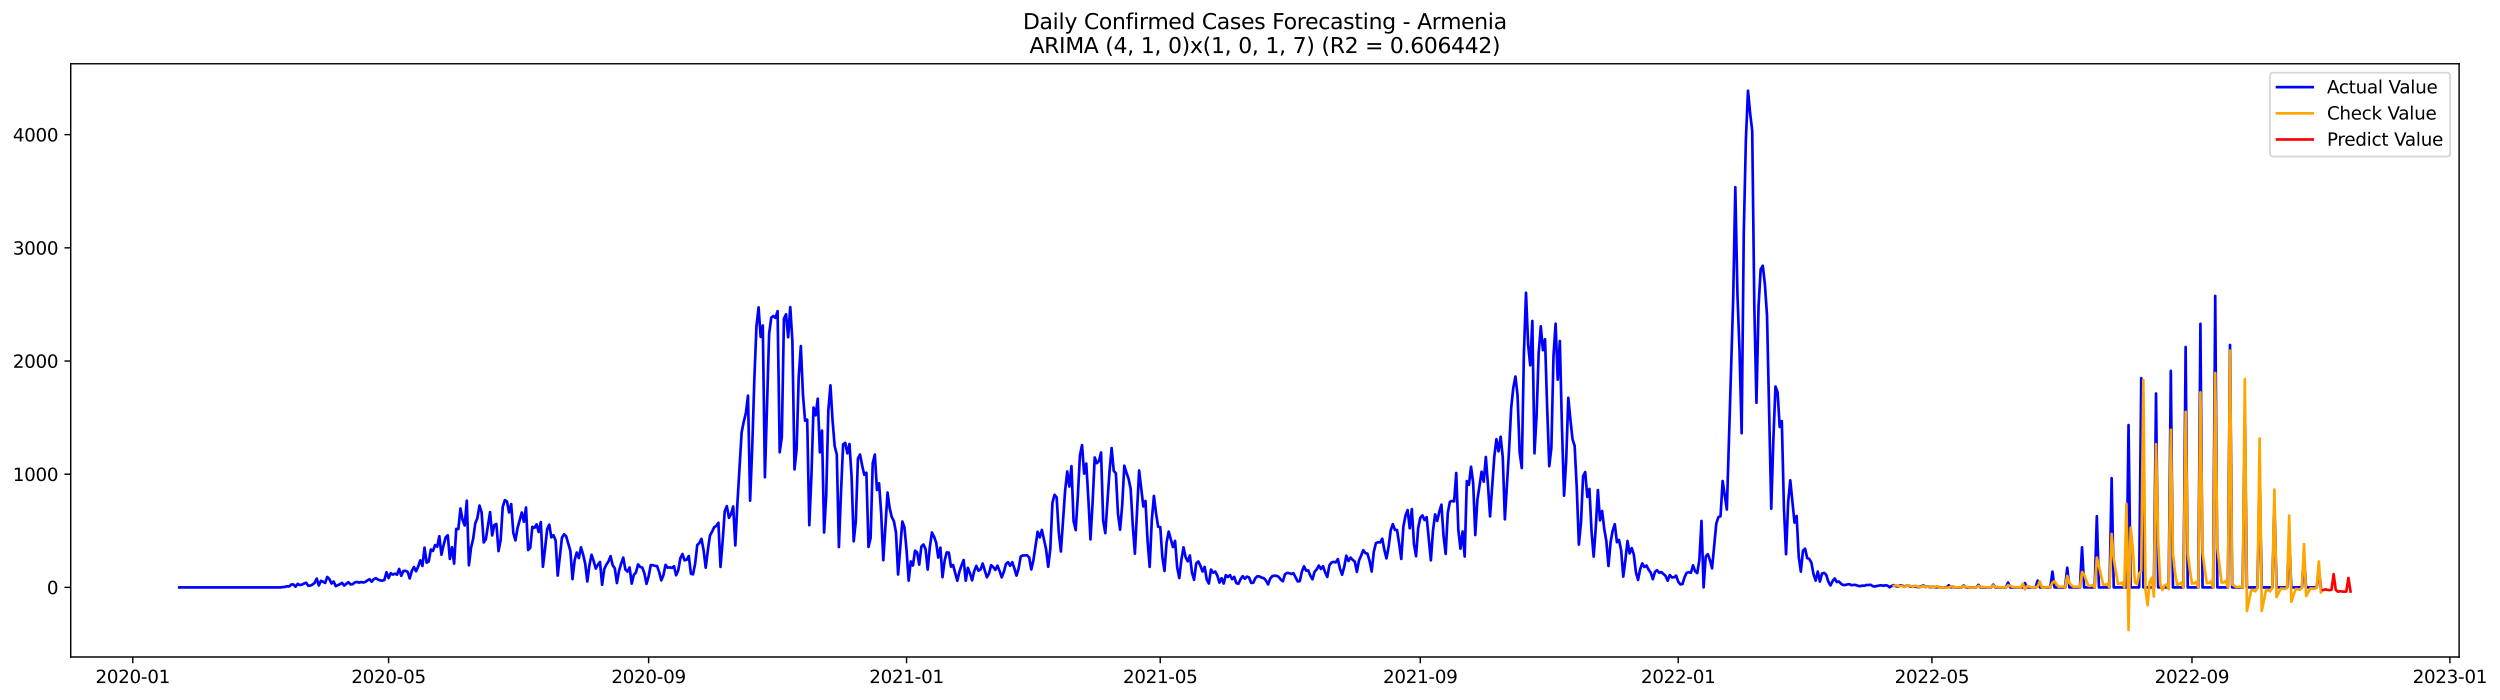 <?xml version="1.0" encoding="utf-8" standalone="no"?>
<!DOCTYPE svg PUBLIC "-//W3C//DTD SVG 1.1//EN"
  "http://www.w3.org/Graphics/SVG/1.1/DTD/svg11.dtd">
<svg xmlns:xlink="http://www.w3.org/1999/xlink" width="1401.785pt" height="392.274pt" viewBox="0 0 1401.785 392.274" xmlns="http://www.w3.org/2000/svg" version="1.1">
 <defs>
  <style type="text/css">*{stroke-linejoin: round; stroke-linecap: butt}</style>
 </defs>
 <g id="figure_1">
  <g id="patch_1">
   <path d="M 0 392.274 
L 1401.785 392.274 
L 1401.785 0 
L 0 0 
z
" style="fill: #ffffff"/>
  </g>
  <g id="axes_1">
   <g id="patch_2">
    <path d="M 39.65 368.396 
L 1378.85 368.396 
L 1378.85 35.755 
L 39.65 35.755 
z
" style="fill: #ffffff"/>
   </g>
   <g id="matplotlib.axis_1">
    <g id="xtick_1">
     <g id="line2d_1">
      <defs>
       <path id="m342e292501" d="M 0 0 
L 0 3.5 
" style="stroke: #000000; stroke-width: 0.8"/>
      </defs>
      <g>
       <use xlink:href="#m342e292501" x="74.443" y="368.396" style="stroke: #000000; stroke-width: 0.8"/>
      </g>
     </g>
     <g id="text_1">
      <!-- 2020-01 -->
      <g transform="translate(53.551 382.994)scale(0.1 -0.1)">
       <defs>
        <path id="DejaVuSans-32" d="M 1228 531 
L 3431 531 
L 3431 0 
L 469 0 
L 469 531 
Q 828 903 1448 1529 
Q 2069 2156 2228 2338 
Q 2531 2678 2651 2914 
Q 2772 3150 2772 3378 
Q 2772 3750 2511 3984 
Q 2250 4219 1831 4219 
Q 1534 4219 1204 4116 
Q 875 4013 500 3803 
L 500 4441 
Q 881 4594 1212 4672 
Q 1544 4750 1819 4750 
Q 2544 4750 2975 4387 
Q 3406 4025 3406 3419 
Q 3406 3131 3298 2873 
Q 3191 2616 2906 2266 
Q 2828 2175 2409 1742 
Q 1991 1309 1228 531 
z
" transform="scale(0.016)"/>
        <path id="DejaVuSans-30" d="M 2034 4250 
Q 1547 4250 1301 3770 
Q 1056 3291 1056 2328 
Q 1056 1369 1301 889 
Q 1547 409 2034 409 
Q 2525 409 2770 889 
Q 3016 1369 3016 2328 
Q 3016 3291 2770 3770 
Q 2525 4250 2034 4250 
z
M 2034 4750 
Q 2819 4750 3233 4129 
Q 3647 3509 3647 2328 
Q 3647 1150 3233 529 
Q 2819 -91 2034 -91 
Q 1250 -91 836 529 
Q 422 1150 422 2328 
Q 422 3509 836 4129 
Q 1250 4750 2034 4750 
z
" transform="scale(0.016)"/>
        <path id="DejaVuSans-2d" d="M 313 2009 
L 1997 2009 
L 1997 1497 
L 313 1497 
L 313 2009 
z
" transform="scale(0.016)"/>
        <path id="DejaVuSans-31" d="M 794 531 
L 1825 531 
L 1825 4091 
L 703 3866 
L 703 4441 
L 1819 4666 
L 2450 4666 
L 2450 531 
L 3481 531 
L 3481 0 
L 794 0 
L 794 531 
z
" transform="scale(0.016)"/>
       </defs>
       <use xlink:href="#DejaVuSans-32"/>
       <use xlink:href="#DejaVuSans-30" x="63.623"/>
       <use xlink:href="#DejaVuSans-32" x="127.246"/>
       <use xlink:href="#DejaVuSans-30" x="190.869"/>
       <use xlink:href="#DejaVuSans-2d" x="254.492"/>
       <use xlink:href="#DejaVuSans-30" x="290.576"/>
       <use xlink:href="#DejaVuSans-31" x="354.199"/>
      </g>
     </g>
    </g>
    <g id="xtick_2">
     <g id="line2d_2">
      <g>
       <use xlink:href="#m342e292501" x="217.882" y="368.396" style="stroke: #000000; stroke-width: 0.8"/>
      </g>
     </g>
     <g id="text_2">
      <!-- 2020-05 -->
      <g transform="translate(196.991 382.994)scale(0.1 -0.1)">
       <defs>
        <path id="DejaVuSans-35" d="M 691 4666 
L 3169 4666 
L 3169 4134 
L 1269 4134 
L 1269 2991 
Q 1406 3038 1543 3061 
Q 1681 3084 1819 3084 
Q 2600 3084 3056 2656 
Q 3513 2228 3513 1497 
Q 3513 744 3044 326 
Q 2575 -91 1722 -91 
Q 1428 -91 1123 -41 
Q 819 9 494 109 
L 494 744 
Q 775 591 1075 516 
Q 1375 441 1709 441 
Q 2250 441 2565 725 
Q 2881 1009 2881 1497 
Q 2881 1984 2565 2268 
Q 2250 2553 1709 2553 
Q 1456 2553 1204 2497 
Q 953 2441 691 2322 
L 691 4666 
z
" transform="scale(0.016)"/>
       </defs>
       <use xlink:href="#DejaVuSans-32"/>
       <use xlink:href="#DejaVuSans-30" x="63.623"/>
       <use xlink:href="#DejaVuSans-32" x="127.246"/>
       <use xlink:href="#DejaVuSans-30" x="190.869"/>
       <use xlink:href="#DejaVuSans-2d" x="254.492"/>
       <use xlink:href="#DejaVuSans-30" x="290.576"/>
       <use xlink:href="#DejaVuSans-35" x="354.199"/>
      </g>
     </g>
    </g>
    <g id="xtick_3">
     <g id="line2d_3">
      <g>
       <use xlink:href="#m342e292501" x="363.692" y="368.396" style="stroke: #000000; stroke-width: 0.8"/>
      </g>
     </g>
     <g id="text_3">
      <!-- 2020-09 -->
      <g transform="translate(342.801 382.994)scale(0.1 -0.1)">
       <defs>
        <path id="DejaVuSans-39" d="M 703 97 
L 703 672 
Q 941 559 1184 500 
Q 1428 441 1663 441 
Q 2288 441 2617 861 
Q 2947 1281 2994 2138 
Q 2813 1869 2534 1725 
Q 2256 1581 1919 1581 
Q 1219 1581 811 2004 
Q 403 2428 403 3163 
Q 403 3881 828 4315 
Q 1253 4750 1959 4750 
Q 2769 4750 3195 4129 
Q 3622 3509 3622 2328 
Q 3622 1225 3098 567 
Q 2575 -91 1691 -91 
Q 1453 -91 1209 -44 
Q 966 3 703 97 
z
M 1959 2075 
Q 2384 2075 2632 2365 
Q 2881 2656 2881 3163 
Q 2881 3666 2632 3958 
Q 2384 4250 1959 4250 
Q 1534 4250 1286 3958 
Q 1038 3666 1038 3163 
Q 1038 2656 1286 2365 
Q 1534 2075 1959 2075 
z
" transform="scale(0.016)"/>
       </defs>
       <use xlink:href="#DejaVuSans-32"/>
       <use xlink:href="#DejaVuSans-30" x="63.623"/>
       <use xlink:href="#DejaVuSans-32" x="127.246"/>
       <use xlink:href="#DejaVuSans-30" x="190.869"/>
       <use xlink:href="#DejaVuSans-2d" x="254.492"/>
       <use xlink:href="#DejaVuSans-30" x="290.576"/>
       <use xlink:href="#DejaVuSans-39" x="354.199"/>
      </g>
     </g>
    </g>
    <g id="xtick_4">
     <g id="line2d_4">
      <g>
       <use xlink:href="#m342e292501" x="508.317" y="368.396" style="stroke: #000000; stroke-width: 0.8"/>
      </g>
     </g>
     <g id="text_4">
      <!-- 2021-01 -->
      <g transform="translate(487.425 382.994)scale(0.1 -0.1)">
       <use xlink:href="#DejaVuSans-32"/>
       <use xlink:href="#DejaVuSans-30" x="63.623"/>
       <use xlink:href="#DejaVuSans-32" x="127.246"/>
       <use xlink:href="#DejaVuSans-31" x="190.869"/>
       <use xlink:href="#DejaVuSans-2d" x="254.492"/>
       <use xlink:href="#DejaVuSans-30" x="290.576"/>
       <use xlink:href="#DejaVuSans-31" x="354.199"/>
      </g>
     </g>
    </g>
    <g id="xtick_5">
     <g id="line2d_5">
      <g>
       <use xlink:href="#m342e292501" x="650.57" y="368.396" style="stroke: #000000; stroke-width: 0.8"/>
      </g>
     </g>
     <g id="text_5">
      <!-- 2021-05 -->
      <g transform="translate(629.679 382.994)scale(0.1 -0.1)">
       <use xlink:href="#DejaVuSans-32"/>
       <use xlink:href="#DejaVuSans-30" x="63.623"/>
       <use xlink:href="#DejaVuSans-32" x="127.246"/>
       <use xlink:href="#DejaVuSans-31" x="190.869"/>
       <use xlink:href="#DejaVuSans-2d" x="254.492"/>
       <use xlink:href="#DejaVuSans-30" x="290.576"/>
       <use xlink:href="#DejaVuSans-35" x="354.199"/>
      </g>
     </g>
    </g>
    <g id="xtick_6">
     <g id="line2d_6">
      <g>
       <use xlink:href="#m342e292501" x="796.38" y="368.396" style="stroke: #000000; stroke-width: 0.8"/>
      </g>
     </g>
     <g id="text_6">
      <!-- 2021-09 -->
      <g transform="translate(775.489 382.994)scale(0.1 -0.1)">
       <use xlink:href="#DejaVuSans-32"/>
       <use xlink:href="#DejaVuSans-30" x="63.623"/>
       <use xlink:href="#DejaVuSans-32" x="127.246"/>
       <use xlink:href="#DejaVuSans-31" x="190.869"/>
       <use xlink:href="#DejaVuSans-2d" x="254.492"/>
       <use xlink:href="#DejaVuSans-30" x="290.576"/>
       <use xlink:href="#DejaVuSans-39" x="354.199"/>
      </g>
     </g>
    </g>
    <g id="xtick_7">
     <g id="line2d_7">
      <g>
       <use xlink:href="#m342e292501" x="941.005" y="368.396" style="stroke: #000000; stroke-width: 0.8"/>
      </g>
     </g>
     <g id="text_7">
      <!-- 2022-01 -->
      <g transform="translate(920.114 382.994)scale(0.1 -0.1)">
       <use xlink:href="#DejaVuSans-32"/>
       <use xlink:href="#DejaVuSans-30" x="63.623"/>
       <use xlink:href="#DejaVuSans-32" x="127.246"/>
       <use xlink:href="#DejaVuSans-32" x="190.869"/>
       <use xlink:href="#DejaVuSans-2d" x="254.492"/>
       <use xlink:href="#DejaVuSans-30" x="290.576"/>
       <use xlink:href="#DejaVuSans-31" x="354.199"/>
      </g>
     </g>
    </g>
    <g id="xtick_8">
     <g id="line2d_8">
      <g>
       <use xlink:href="#m342e292501" x="1083.259" y="368.396" style="stroke: #000000; stroke-width: 0.8"/>
      </g>
     </g>
     <g id="text_8">
      <!-- 2022-05 -->
      <g transform="translate(1062.367 382.994)scale(0.1 -0.1)">
       <use xlink:href="#DejaVuSans-32"/>
       <use xlink:href="#DejaVuSans-30" x="63.623"/>
       <use xlink:href="#DejaVuSans-32" x="127.246"/>
       <use xlink:href="#DejaVuSans-32" x="190.869"/>
       <use xlink:href="#DejaVuSans-2d" x="254.492"/>
       <use xlink:href="#DejaVuSans-30" x="290.576"/>
       <use xlink:href="#DejaVuSans-35" x="354.199"/>
      </g>
     </g>
    </g>
    <g id="xtick_9">
     <g id="line2d_9">
      <g>
       <use xlink:href="#m342e292501" x="1229.069" y="368.396" style="stroke: #000000; stroke-width: 0.8"/>
      </g>
     </g>
     <g id="text_9">
      <!-- 2022-09 -->
      <g transform="translate(1208.177 382.994)scale(0.1 -0.1)">
       <use xlink:href="#DejaVuSans-32"/>
       <use xlink:href="#DejaVuSans-30" x="63.623"/>
       <use xlink:href="#DejaVuSans-32" x="127.246"/>
       <use xlink:href="#DejaVuSans-32" x="190.869"/>
       <use xlink:href="#DejaVuSans-2d" x="254.492"/>
       <use xlink:href="#DejaVuSans-30" x="290.576"/>
       <use xlink:href="#DejaVuSans-39" x="354.199"/>
      </g>
     </g>
    </g>
    <g id="xtick_10">
     <g id="line2d_10">
      <g>
       <use xlink:href="#m342e292501" x="1373.693" y="368.396" style="stroke: #000000; stroke-width: 0.8"/>
      </g>
     </g>
     <g id="text_10">
      <!-- 2023-01 -->
      <g transform="translate(1352.802 382.994)scale(0.1 -0.1)">
       <defs>
        <path id="DejaVuSans-33" d="M 2597 2516 
Q 3050 2419 3304 2112 
Q 3559 1806 3559 1356 
Q 3559 666 3084 287 
Q 2609 -91 1734 -91 
Q 1441 -91 1130 -33 
Q 819 25 488 141 
L 488 750 
Q 750 597 1062 519 
Q 1375 441 1716 441 
Q 2309 441 2620 675 
Q 2931 909 2931 1356 
Q 2931 1769 2642 2001 
Q 2353 2234 1838 2234 
L 1294 2234 
L 1294 2753 
L 1863 2753 
Q 2328 2753 2575 2939 
Q 2822 3125 2822 3475 
Q 2822 3834 2567 4026 
Q 2313 4219 1838 4219 
Q 1578 4219 1281 4162 
Q 984 4106 628 3988 
L 628 4550 
Q 988 4650 1302 4700 
Q 1616 4750 1894 4750 
Q 2613 4750 3031 4423 
Q 3450 4097 3450 3541 
Q 3450 3153 3228 2886 
Q 3006 2619 2597 2516 
z
" transform="scale(0.016)"/>
       </defs>
       <use xlink:href="#DejaVuSans-32"/>
       <use xlink:href="#DejaVuSans-30" x="63.623"/>
       <use xlink:href="#DejaVuSans-32" x="127.246"/>
       <use xlink:href="#DejaVuSans-33" x="190.869"/>
       <use xlink:href="#DejaVuSans-2d" x="254.492"/>
       <use xlink:href="#DejaVuSans-30" x="290.576"/>
       <use xlink:href="#DejaVuSans-31" x="354.199"/>
      </g>
     </g>
    </g>
   </g>
   <g id="matplotlib.axis_2">
    <g id="ytick_1">
     <g id="line2d_11">
      <defs>
       <path id="m5208cf7ca1" d="M 0 0 
L -3.5 0 
" style="stroke: #000000; stroke-width: 0.8"/>
      </defs>
      <g>
       <use xlink:href="#m5208cf7ca1" x="39.65" y="329.352" style="stroke: #000000; stroke-width: 0.8"/>
      </g>
     </g>
     <g id="text_11">
      <!-- 0 -->
      <g transform="translate(26.288 333.151)scale(0.1 -0.1)">
       <use xlink:href="#DejaVuSans-30"/>
      </g>
     </g>
    </g>
    <g id="ytick_2">
     <g id="line2d_12">
      <g>
       <use xlink:href="#m5208cf7ca1" x="39.65" y="265.889" style="stroke: #000000; stroke-width: 0.8"/>
      </g>
     </g>
     <g id="text_12">
      <!-- 1000 -->
      <g transform="translate(7.2 269.688)scale(0.1 -0.1)">
       <use xlink:href="#DejaVuSans-31"/>
       <use xlink:href="#DejaVuSans-30" x="63.623"/>
       <use xlink:href="#DejaVuSans-30" x="127.246"/>
       <use xlink:href="#DejaVuSans-30" x="190.869"/>
      </g>
     </g>
    </g>
    <g id="ytick_3">
     <g id="line2d_13">
      <g>
       <use xlink:href="#m5208cf7ca1" x="39.65" y="202.426" style="stroke: #000000; stroke-width: 0.8"/>
      </g>
     </g>
     <g id="text_13">
      <!-- 2000 -->
      <g transform="translate(7.2 206.225)scale(0.1 -0.1)">
       <use xlink:href="#DejaVuSans-32"/>
       <use xlink:href="#DejaVuSans-30" x="63.623"/>
       <use xlink:href="#DejaVuSans-30" x="127.246"/>
       <use xlink:href="#DejaVuSans-30" x="190.869"/>
      </g>
     </g>
    </g>
    <g id="ytick_4">
     <g id="line2d_14">
      <g>
       <use xlink:href="#m5208cf7ca1" x="39.65" y="138.962" style="stroke: #000000; stroke-width: 0.8"/>
      </g>
     </g>
     <g id="text_14">
      <!-- 3000 -->
      <g transform="translate(7.2 142.762)scale(0.1 -0.1)">
       <use xlink:href="#DejaVuSans-33"/>
       <use xlink:href="#DejaVuSans-30" x="63.623"/>
       <use xlink:href="#DejaVuSans-30" x="127.246"/>
       <use xlink:href="#DejaVuSans-30" x="190.869"/>
      </g>
     </g>
    </g>
    <g id="ytick_5">
     <g id="line2d_15">
      <g>
       <use xlink:href="#m5208cf7ca1" x="39.65" y="75.499" style="stroke: #000000; stroke-width: 0.8"/>
      </g>
     </g>
     <g id="text_15">
      <!-- 4000 -->
      <g transform="translate(7.2 79.298)scale(0.1 -0.1)">
       <defs>
        <path id="DejaVuSans-34" d="M 2419 4116 
L 825 1625 
L 2419 1625 
L 2419 4116 
z
M 2253 4666 
L 3047 4666 
L 3047 1625 
L 3713 1625 
L 3713 1100 
L 3047 1100 
L 3047 0 
L 2419 0 
L 2419 1100 
L 313 1100 
L 313 1709 
L 2253 4666 
z
" transform="scale(0.016)"/>
       </defs>
       <use xlink:href="#DejaVuSans-34"/>
       <use xlink:href="#DejaVuSans-30" x="63.623"/>
       <use xlink:href="#DejaVuSans-30" x="127.246"/>
       <use xlink:href="#DejaVuSans-30" x="190.869"/>
      </g>
     </g>
    </g>
   </g>
   <g id="line2d_16">
    <path d="M 100.523 329.352 
L 157.424 329.352 
L 158.61 329.161 
L 159.795 329.098 
L 160.981 328.717 
L 162.166 328.844 
L 163.351 327.702 
L 164.537 327.702 
L 165.722 328.971 
L 166.908 327.384 
L 168.093 328.019 
L 169.279 327.829 
L 170.464 327.194 
L 171.65 326.75 
L 172.835 328.463 
L 174.02 328.336 
L 175.206 327.765 
L 176.391 326.877 
L 177.577 324.402 
L 178.762 328.273 
L 179.948 325.671 
L 181.133 326.179 
L 182.319 326.877 
L 183.504 323.513 
L 184.689 324.719 
L 185.875 327.194 
L 187.06 326.052 
L 188.246 328.654 
L 190.617 327.575 
L 191.802 326.813 
L 192.988 328.336 
L 195.359 326.433 
L 196.544 327.702 
L 197.729 327.575 
L 198.915 326.559 
L 200.1 326.306 
L 201.286 326.686 
L 202.471 326.369 
L 203.657 326.623 
L 204.842 326.306 
L 206.028 325.417 
L 207.213 324.782 
L 208.398 326.179 
L 209.584 324.719 
L 210.769 324.211 
L 211.955 324.973 
L 213.14 325.417 
L 214.326 325.607 
L 215.511 325.227 
L 216.697 320.848 
L 217.882 324.148 
L 219.067 321.419 
L 220.253 322.18 
L 221.438 321.673 
L 222.624 322.244 
L 223.809 319.007 
L 224.995 322.879 
L 226.18 320.15 
L 227.366 320.086 
L 228.551 320.594 
L 229.737 324.338 
L 230.922 320.086 
L 232.107 317.928 
L 233.293 320.34 
L 234.478 317.675 
L 235.664 314.184 
L 236.849 317.357 
L 238.035 307.076 
L 239.22 315.517 
L 240.406 314.755 
L 241.591 308.092 
L 242.776 308.917 
L 243.962 305.617 
L 245.147 306.569 
L 246.333 300.666 
L 247.518 311.011 
L 248.704 305.744 
L 249.889 301.301 
L 251.075 300.159 
L 252.26 313.423 
L 253.445 306.822 
L 254.631 316.025 
L 255.816 296.541 
L 257.002 296.668 
L 258.187 285.118 
L 259.373 291.528 
L 260.558 294.637 
L 261.744 280.739 
L 262.929 316.977 
L 264.114 307.14 
L 265.3 302.19 
L 266.485 293.432 
L 267.671 290.512 
L 268.856 283.468 
L 270.042 287.276 
L 271.227 304.157 
L 272.413 302.38 
L 274.784 287.149 
L 275.969 300.222 
L 277.154 294.384 
L 278.34 293.812 
L 279.525 309.044 
L 280.711 302.824 
L 281.896 284.23 
L 283.082 280.422 
L 284.267 281.183 
L 285.453 287.339 
L 286.638 282.643 
L 287.823 298.763 
L 289.009 303.015 
L 290.194 296.161 
L 292.565 287.339 
L 293.751 292.543 
L 294.936 284.547 
L 296.122 308.409 
L 297.307 307.203 
L 298.492 295.399 
L 299.678 295.97 
L 300.863 294.003 
L 302.049 298.318 
L 303.234 292.734 
L 304.42 317.802 
L 305.605 307.838 
L 306.791 296.668 
L 307.976 294.193 
L 309.161 301.301 
L 310.347 300.095 
L 311.532 303.015 
L 312.718 322.752 
L 315.089 301.491 
L 316.274 299.588 
L 317.46 300.73 
L 319.831 308.98 
L 321.016 324.719 
L 322.201 314.184 
L 323.387 309.805 
L 324.572 312.915 
L 325.758 306.886 
L 326.943 310.884 
L 328.129 316.088 
L 329.314 326.052 
L 330.5 316.913 
L 331.685 311.074 
L 332.87 314.565 
L 334.056 318.817 
L 335.241 316.659 
L 336.427 315.073 
L 337.612 327.892 
L 338.798 319.198 
L 339.983 316.596 
L 341.169 314.819 
L 342.354 311.836 
L 343.539 316.913 
L 344.725 318.69 
L 345.91 326.94 
L 347.096 320.15 
L 348.281 316.025 
L 349.467 312.661 
L 350.652 319.325 
L 351.838 320.53 
L 353.023 318.182 
L 354.208 327.258 
L 355.394 322.307 
L 356.579 321.038 
L 357.765 316.469 
L 358.95 317.865 
L 360.136 318.246 
L 361.321 321.482 
L 362.507 327.384 
L 363.692 323.196 
L 364.878 316.85 
L 366.063 316.913 
L 367.248 317.294 
L 368.434 317.421 
L 369.619 320.848 
L 370.805 325.417 
L 371.99 322.498 
L 373.176 316.723 
L 374.361 318.309 
L 375.547 318.119 
L 376.732 318.436 
L 377.917 317.484 
L 379.103 322.561 
L 380.288 319.832 
L 381.474 313.042 
L 382.659 310.63 
L 383.845 314.184 
L 385.03 313.867 
L 386.216 311.773 
L 387.401 321.673 
L 388.586 322.054 
L 389.772 316.025 
L 390.957 305.617 
L 392.143 304.474 
L 393.328 302.126 
L 394.514 308.536 
L 395.699 318.309 
L 396.885 308.599 
L 398.07 300.286 
L 399.255 298.191 
L 400.441 295.589 
L 401.626 294.891 
L 402.812 293.114 
L 403.997 317.865 
L 405.183 303.586 
L 406.368 286.705 
L 407.554 283.785 
L 408.739 290.385 
L 409.925 288.164 
L 411.11 283.976 
L 412.295 305.87 
L 413.481 282.072 
L 415.852 242.344 
L 417.037 236.378 
L 418.223 231.619 
L 419.408 221.845 
L 420.594 280.739 
L 421.779 251.038 
L 422.964 212.833 
L 424.15 183.006 
L 425.335 172.344 
L 426.521 188.908 
L 427.706 182.498 
L 428.892 267.602 
L 431.263 187.131 
L 432.448 178.119 
L 433.633 177.167 
L 434.819 178.246 
L 436.004 174.438 
L 437.19 253.577 
L 438.375 245.073 
L 439.561 178.69 
L 440.746 176.215 
L 441.932 189.098 
L 443.117 172.217 
L 444.302 191.319 
L 445.488 263.223 
L 446.673 251.863 
L 447.859 211.247 
L 449.044 194.048 
L 450.23 221.274 
L 451.415 235.934 
L 452.601 235.299 
L 453.786 294.511 
L 454.972 266.904 
L 456.157 228.509 
L 457.342 232.888 
L 458.528 223.559 
L 459.713 253.64 
L 460.899 241.455 
L 462.084 298.572 
L 463.27 277.756 
L 464.455 230.159 
L 465.641 216.07 
L 466.826 235.68 
L 468.011 250.15 
L 469.197 254.846 
L 470.382 306.759 
L 471.568 275.852 
L 472.753 249.134 
L 473.939 248.309 
L 475.124 254.211 
L 476.31 248.944 
L 477.495 267.285 
L 478.68 303.522 
L 479.866 292.289 
L 481.051 257.131 
L 482.237 254.846 
L 483.422 261.002 
L 484.608 266.206 
L 485.793 265.064 
L 486.979 306.695 
L 488.164 301.555 
L 489.349 259.669 
L 490.535 254.846 
L 491.72 274.71 
L 492.906 270.966 
L 494.091 287.974 
L 495.277 314.121 
L 497.648 276.17 
L 498.833 284.801 
L 500.019 289.941 
L 501.204 292.162 
L 502.389 298.572 
L 503.575 322.117 
L 505.946 292.416 
L 507.131 295.653 
L 508.317 308.472 
L 509.502 325.544 
L 510.688 314.819 
L 511.873 317.103 
L 513.058 308.79 
L 514.244 309.742 
L 515.429 316.596 
L 516.615 306.442 
L 517.8 305.299 
L 518.986 307.965 
L 520.171 319.388 
L 521.357 306.822 
L 522.542 298.572 
L 523.727 300.92 
L 524.913 304.22 
L 526.098 312.661 
L 527.284 307.076 
L 528.469 323.64 
L 529.655 314.375 
L 530.84 309.742 
L 532.026 309.869 
L 533.211 317.738 
L 534.396 316.786 
L 536.767 325.671 
L 537.953 320.594 
L 539.138 316.977 
L 540.324 313.994 
L 541.509 325.607 
L 542.695 318.373 
L 543.88 321.419 
L 545.066 325.417 
L 546.251 320.277 
L 547.436 317.294 
L 548.622 320.023 
L 549.807 319.325 
L 550.993 315.961 
L 553.364 323.704 
L 554.549 321.546 
L 555.735 316.913 
L 556.92 317.928 
L 558.105 319.578 
L 559.291 317.167 
L 560.476 320.15 
L 561.662 323.767 
L 562.847 320.721 
L 564.033 316.278 
L 565.218 315.2 
L 566.404 317.23 
L 567.589 315.2 
L 568.774 318.69 
L 569.96 322.752 
L 571.145 318.817 
L 572.331 312.026 
L 573.516 311.455 
L 575.887 311.392 
L 577.073 312.534 
L 578.258 319.325 
L 579.444 314.121 
L 581.814 298.191 
L 583 301.301 
L 584.185 297.113 
L 586.556 307.965 
L 587.742 317.802 
L 588.927 307.774 
L 590.113 281.881 
L 591.298 277.439 
L 592.483 278.899 
L 593.669 298.509 
L 594.854 309.234 
L 597.225 275.154 
L 598.411 264.366 
L 599.596 272.806 
L 600.782 261.383 
L 601.967 292.162 
L 603.152 297.239 
L 604.338 278.518 
L 605.523 255.481 
L 606.709 249.579 
L 607.894 265.571 
L 609.08 259.923 
L 610.265 280.041 
L 611.451 302.443 
L 612.636 281.754 
L 613.821 256.496 
L 615.007 259.733 
L 616.192 258.527 
L 617.378 253.704 
L 618.563 291.909 
L 619.749 298.953 
L 622.12 264.302 
L 623.305 251.229 
L 624.491 264.048 
L 625.676 265.318 
L 626.861 288.101 
L 628.047 296.986 
L 629.232 283.278 
L 630.418 261.129 
L 631.603 265 
L 632.789 268.364 
L 633.974 274.139 
L 635.16 294.637 
L 636.345 310.44 
L 638.716 263.794 
L 641.087 283.976 
L 642.272 280.866 
L 643.458 303.332 
L 644.643 317.865 
L 645.829 291.591 
L 647.014 278.074 
L 648.199 287.72 
L 649.385 295.336 
L 650.57 295.589 
L 651.756 312.407 
L 652.941 320.15 
L 654.127 304.03 
L 655.312 298.064 
L 657.683 306.759 
L 658.868 303.268 
L 660.054 318.055 
L 661.239 324.084 
L 662.425 313.93 
L 663.61 306.886 
L 664.796 312.407 
L 665.981 314.755 
L 667.167 311.455 
L 668.352 321.038 
L 669.538 325.1 
L 670.723 315.898 
L 671.908 314.819 
L 673.094 317.23 
L 674.279 320.467 
L 675.465 317.865 
L 676.65 325.036 
L 677.836 327.194 
L 679.021 319.388 
L 680.207 321.102 
L 681.392 320.467 
L 682.577 322.752 
L 683.763 326.686 
L 684.948 324.211 
L 686.134 327.194 
L 687.319 322.498 
L 688.505 323.513 
L 689.69 322.498 
L 690.876 324.782 
L 692.061 323.45 
L 693.246 327.004 
L 694.432 327.321 
L 695.617 324.719 
L 696.803 323.069 
L 697.988 324.529 
L 699.174 323.323 
L 700.359 323.767 
L 701.545 326.877 
L 702.73 326.75 
L 703.915 324.148 
L 705.101 323.069 
L 706.286 323.259 
L 707.472 323.894 
L 708.657 324.211 
L 709.843 325.544 
L 711.028 327.702 
L 712.214 324.465 
L 713.399 323.006 
L 714.585 322.815 
L 715.77 322.879 
L 716.955 323.45 
L 718.141 324.973 
L 719.326 325.925 
L 720.512 321.99 
L 721.697 321.229 
L 722.883 321.355 
L 724.068 321.863 
L 725.254 321.419 
L 727.624 325.988 
L 728.81 325.861 
L 729.995 320.467 
L 731.181 317.548 
L 732.366 319.959 
L 733.552 319.832 
L 734.737 322.815 
L 735.923 324.846 
L 737.108 320.594 
L 738.293 319.261 
L 739.479 317.103 
L 740.664 319.071 
L 741.85 317.484 
L 743.035 320.975 
L 744.221 323.513 
L 745.406 317.04 
L 746.592 315.39 
L 747.777 315.073 
L 748.962 315.326 
L 750.148 313.486 
L 751.333 318.817 
L 752.519 322.244 
L 753.704 317.928 
L 754.89 311.582 
L 756.075 314.565 
L 757.261 312.598 
L 758.446 313.93 
L 759.632 314.819 
L 760.817 320.657 
L 762.002 314.311 
L 763.188 311.582 
L 764.373 308.472 
L 765.559 310.122 
L 766.744 310.44 
L 767.93 314.501 
L 769.115 320.467 
L 770.301 309.488 
L 771.486 304.538 
L 772.671 304.03 
L 773.857 304.157 
L 775.042 302.063 
L 776.228 308.346 
L 777.413 313.105 
L 778.599 306.695 
L 779.784 297.366 
L 780.97 293.876 
L 782.155 297.113 
L 783.34 297.176 
L 784.526 304.919 
L 785.711 313.423 
L 786.897 295.272 
L 788.082 289.116 
L 789.268 286.006 
L 790.453 296.224 
L 791.639 285.435 
L 792.824 305.045 
L 794.009 311.899 
L 795.195 296.097 
L 796.38 290.322 
L 797.566 288.989 
L 798.751 291.591 
L 799.937 289.941 
L 802.308 314.184 
L 803.493 297.557 
L 804.679 288.418 
L 805.864 292.099 
L 807.049 286.895 
L 808.235 282.96 
L 809.42 300.603 
L 810.606 310.567 
L 811.791 287.657 
L 812.977 281.374 
L 814.162 280.866 
L 815.348 281.183 
L 816.533 265.191 
L 817.718 297.176 
L 818.904 307.647 
L 820.089 298.001 
L 821.275 312.026 
L 822.46 269.76 
L 823.646 271.854 
L 824.831 261.7 
L 826.017 270.648 
L 827.202 300.032 
L 828.387 280.358 
L 830.758 264.492 
L 831.944 270.077 
L 833.129 256.242 
L 834.315 271.791 
L 835.5 289.56 
L 837.871 256.052 
L 839.056 246.279 
L 840.242 253.069 
L 841.427 244.882 
L 842.613 256.306 
L 843.798 291.21 
L 846.169 252.117 
L 847.355 228.509 
L 848.54 217.339 
L 849.726 211.12 
L 850.911 221.655 
L 852.096 253.704 
L 853.282 262.462 
L 854.467 198.237 
L 855.653 164.157 
L 856.838 193.16 
L 858.024 204.837 
L 859.209 179.96 
L 860.395 254.211 
L 861.58 233.078 
L 862.765 197.729 
L 863.951 182.942 
L 865.136 196.333 
L 866.322 190.177 
L 867.507 228.636 
L 868.693 261.383 
L 869.878 251.165 
L 871.064 199.57 
L 872.249 181.483 
L 873.434 212.897 
L 874.62 191.193 
L 875.805 239.425 
L 876.991 277.947 
L 878.176 258.21 
L 879.362 223.051 
L 880.547 235.299 
L 881.733 246.279 
L 882.918 249.959 
L 884.104 273.377 
L 885.289 305.363 
L 886.474 293.051 
L 887.66 267.031 
L 888.845 264.683 
L 890.031 278.645 
L 891.216 274.139 
L 892.402 298.128 
L 893.587 312.09 
L 894.773 295.653 
L 895.958 274.774 
L 897.143 291.782 
L 898.329 286.514 
L 899.514 296.541 
L 900.7 303.395 
L 901.885 317.357 
L 903.071 304.093 
L 904.256 297.493 
L 905.442 293.939 
L 906.627 304.03 
L 907.812 302.761 
L 908.998 308.599 
L 910.183 323.323 
L 911.369 314.121 
L 912.554 303.332 
L 913.74 310.313 
L 914.925 307.33 
L 916.111 310.948 
L 917.296 320.911 
L 918.481 325.163 
L 919.667 319.134 
L 920.852 315.898 
L 922.038 317.928 
L 923.223 317.103 
L 924.409 319.452 
L 925.594 321.102 
L 926.78 324.782 
L 927.965 320.657 
L 929.151 319.705 
L 930.336 321.165 
L 931.521 320.784 
L 933.892 322.879 
L 935.078 325.607 
L 936.263 322.434 
L 937.449 323.767 
L 938.634 323.704 
L 939.82 322.752 
L 941.005 326.179 
L 942.19 327.638 
L 943.376 327.511 
L 944.561 323.64 
L 945.747 321.165 
L 946.932 320.848 
L 948.118 321.165 
L 949.303 316.977 
L 950.489 320.34 
L 951.674 321.355 
L 952.859 313.93 
L 954.045 292.099 
L 955.23 329.352 
L 956.416 312.026 
L 957.601 310.757 
L 958.787 314.121 
L 959.972 318.69 
L 962.343 293.622 
L 963.528 289.941 
L 964.714 289.497 
L 965.899 269.696 
L 968.27 285.689 
L 970.641 206.804 
L 971.827 167.14 
L 973.012 104.946 
L 974.198 164.728 
L 975.383 197.031 
L 976.568 242.915 
L 977.754 130.903 
L 978.939 78.292 
L 980.125 50.876 
L 981.31 63.314 
L 982.496 73.468 
L 983.681 172.788 
L 984.867 225.843 
L 986.052 171.582 
L 987.237 150.957 
L 988.423 148.99 
L 989.608 159.524 
L 990.794 176.913 
L 993.165 285.245 
L 994.35 246.405 
L 995.536 216.768 
L 996.721 220.005 
L 997.906 239.425 
L 999.092 236.124 
L 1000.277 284.928 
L 1001.463 310.757 
L 1002.648 281.564 
L 1003.834 269.316 
L 1006.205 293.051 
L 1007.39 289.307 
L 1008.575 312.217 
L 1009.761 320.53 
L 1010.946 308.79 
L 1012.132 307.647 
L 1013.317 312.915 
L 1014.503 313.423 
L 1015.688 315.517 
L 1016.874 322.054 
L 1018.059 325.544 
L 1019.245 320.467 
L 1020.43 326.115 
L 1021.615 321.609 
L 1022.801 321.229 
L 1023.986 322.307 
L 1025.172 326.115 
L 1026.357 328.273 
L 1027.543 325.861 
L 1028.728 324.338 
L 1029.914 326.369 
L 1031.099 326.052 
L 1032.284 327.321 
L 1033.47 328.019 
L 1034.655 328.019 
L 1035.841 327.702 
L 1037.026 327.575 
L 1038.212 328.146 
L 1039.397 327.956 
L 1040.583 328.019 
L 1041.768 328.463 
L 1042.953 328.717 
L 1044.139 328.336 
L 1045.324 328.463 
L 1046.51 328.019 
L 1047.695 328.019 
L 1048.881 327.892 
L 1050.066 328.654 
L 1051.252 328.908 
L 1052.437 328.527 
L 1054.808 328.146 
L 1055.993 328.463 
L 1057.179 328.146 
L 1058.364 328.4 
L 1059.55 329.288 
L 1060.735 328.527 
L 1061.921 328.083 
L 1063.106 328.717 
L 1064.292 328.844 
L 1065.477 328.209 
L 1066.662 328.4 
L 1067.848 328.844 
L 1069.033 328.463 
L 1070.219 328.4 
L 1071.404 328.971 
L 1072.59 328.781 
L 1073.775 328.844 
L 1074.961 329.161 
L 1076.146 329.161 
L 1078.517 328.273 
L 1079.702 329.161 
L 1080.888 328.908 
L 1082.073 329.225 
L 1083.259 329.098 
L 1084.444 329.161 
L 1085.63 329.352 
L 1086.815 329.161 
L 1088 329.352 
L 1091.557 329.352 
L 1092.742 328.146 
L 1093.928 329.352 
L 1095.113 329.098 
L 1096.299 329.352 
L 1099.855 329.352 
L 1101.04 328.273 
L 1102.226 329.352 
L 1108.153 329.352 
L 1109.339 327.956 
L 1110.524 329.352 
L 1116.451 329.352 
L 1117.637 327.829 
L 1118.822 329.352 
L 1124.749 329.352 
L 1125.935 326.623 
L 1127.12 329.352 
L 1134.233 329.352 
L 1135.418 326.94 
L 1136.604 329.352 
L 1141.346 329.352 
L 1142.531 325.544 
L 1143.716 329.352 
L 1149.644 329.352 
L 1150.829 320.53 
L 1152.015 329.352 
L 1157.942 329.352 
L 1159.127 318.309 
L 1160.313 329.352 
L 1166.24 329.352 
L 1167.425 306.886 
L 1168.611 329.352 
L 1174.538 329.352 
L 1175.724 289.434 
L 1176.909 329.352 
L 1182.836 329.352 
L 1184.022 268.11 
L 1185.207 329.352 
L 1192.32 329.352 
L 1193.505 238.346 
L 1194.691 329.352 
L 1199.433 329.352 
L 1200.618 212.008 
L 1201.803 329.352 
L 1207.731 329.352 
L 1208.916 220.639 
L 1210.102 329.352 
L 1216.029 329.352 
L 1217.214 207.947 
L 1218.4 329.352 
L 1224.327 329.352 
L 1225.512 194.556 
L 1226.698 329.352 
L 1232.625 329.352 
L 1233.811 181.546 
L 1234.996 329.352 
L 1240.923 329.352 
L 1242.109 165.934 
L 1243.294 329.352 
L 1249.221 329.352 
L 1250.407 193.414 
L 1251.592 329.352 
L 1257.519 329.352 
L 1258.705 238.536 
L 1259.89 329.352 
L 1265.818 329.352 
L 1267.003 271.6 
L 1268.188 329.352 
L 1274.116 329.352 
L 1275.301 285.118 
L 1276.487 329.352 
L 1282.414 329.352 
L 1283.599 304.792 
L 1284.785 329.352 
L 1290.712 329.352 
L 1291.897 314.692 
L 1293.083 329.352 
L 1299.01 329.352 
L 1300.196 320.34 
L 1301.381 329.352 
L 1301.381 329.352 
" clip-path="url(#p16700622e1)" style="fill: none; stroke: #0000ff; stroke-width: 1.5; stroke-linecap: square"/>
   </g>
   <g id="line2d_17">
    <path d="M 1061.921 328.555 
L 1063.106 328.101 
L 1064.292 328.609 
L 1066.662 328.628 
L 1067.848 329.118 
L 1069.033 328.454 
L 1070.219 328.14 
L 1071.404 328.664 
L 1072.59 328.942 
L 1073.775 328.375 
L 1074.961 328.787 
L 1076.146 329.436 
L 1077.331 328.92 
L 1078.517 328.675 
L 1079.702 328.966 
L 1082.073 328.899 
L 1083.259 329.291 
L 1084.444 329.271 
L 1085.63 328.84 
L 1086.815 328.789 
L 1088 329.699 
L 1089.186 329.294 
L 1090.371 329.5 
L 1092.742 329.449 
L 1093.928 328.827 
L 1095.113 328.881 
L 1096.299 329.331 
L 1098.669 329.286 
L 1099.855 329.363 
L 1101.04 328.556 
L 1102.226 329.231 
L 1103.411 329.08 
L 1104.597 329.457 
L 1108.153 329.368 
L 1109.339 328.494 
L 1110.524 329.091 
L 1115.266 329.312 
L 1116.451 329.355 
L 1117.637 328.25 
L 1118.822 329.139 
L 1122.378 329.327 
L 1124.749 329.352 
L 1125.935 328.118 
L 1127.12 328.589 
L 1129.491 329.258 
L 1133.047 329.352 
L 1134.233 327.285 
L 1135.418 330.408 
L 1136.604 328.691 
L 1137.789 328.816 
L 1138.975 329.331 
L 1140.16 329.375 
L 1142.531 328.951 
L 1143.716 325.996 
L 1144.902 329.235 
L 1146.087 329.583 
L 1147.273 329.237 
L 1148.458 329.163 
L 1149.644 329.49 
L 1150.829 326.724 
L 1152.015 325.875 
L 1153.2 327.799 
L 1154.386 329.046 
L 1156.756 328.842 
L 1157.942 329.379 
L 1159.127 322.934 
L 1160.313 326.928 
L 1161.498 328.104 
L 1162.684 329.076 
L 1165.055 328.96 
L 1166.24 329.357 
L 1167.425 320.712 
L 1168.611 322.277 
L 1170.982 328.479 
L 1172.167 328.471 
L 1173.353 328.17 
L 1174.538 329.353 
L 1175.724 312.63 
L 1176.909 317.499 
L 1179.28 327.883 
L 1180.465 327.874 
L 1181.651 327.368 
L 1182.836 329.352 
L 1184.022 299.374 
L 1185.207 313.379 
L 1187.578 327.372 
L 1188.763 327.359 
L 1189.949 326.679 
L 1191.134 329.352 
L 1192.32 282.522 
L 1193.505 353.276 
L 1194.691 295.81 
L 1195.876 307.15 
L 1197.062 326.572 
L 1198.247 327.556 
L 1199.433 321.57 
L 1200.618 320.269 
L 1201.803 213.096 
L 1202.989 330.549 
L 1204.174 339.35 
L 1205.36 326.313 
L 1206.545 323.979 
L 1207.731 334.563 
L 1208.916 249.003 
L 1210.102 303.04 
L 1211.287 327.547 
L 1212.472 330.825 
L 1213.658 328.293 
L 1214.843 327.68 
L 1216.029 330.363 
L 1217.214 240.96 
L 1218.4 310.193 
L 1219.585 321.393 
L 1220.771 327.895 
L 1221.956 327.393 
L 1223.141 326.675 
L 1224.327 329.548 
L 1225.512 230.9 
L 1226.698 310.34 
L 1227.883 319.528 
L 1229.069 327.173 
L 1230.254 327.064 
L 1231.44 326.273 
L 1232.625 329.39 
L 1233.811 219.98 
L 1234.996 309.631 
L 1236.181 318.767 
L 1237.367 326.941 
L 1238.552 326.908 
L 1239.738 326.071 
L 1240.923 329.359 
L 1242.109 209.149 
L 1243.294 307.258 
L 1245.665 326.619 
L 1246.85 326.599 
L 1248.036 325.658 
L 1249.221 329.353 
L 1250.407 196.593 
L 1251.592 327.724 
L 1253.963 329.151 
L 1256.334 329.08 
L 1257.519 329.352 
L 1258.705 212.561 
L 1259.89 342.621 
L 1262.261 330.997 
L 1263.447 331.007 
L 1264.632 331.573 
L 1265.818 329.352 
L 1267.003 245.877 
L 1268.188 342.493 
L 1270.559 330.981 
L 1271.745 330.991 
L 1272.93 331.551 
L 1274.116 329.352 
L 1275.301 274.483 
L 1276.487 334.785 
L 1278.858 330.025 
L 1280.043 330.03 
L 1281.228 330.261 
L 1282.414 329.352 
L 1283.599 289.085 
L 1284.785 337.376 
L 1287.156 330.347 
L 1288.341 330.353 
L 1289.527 330.695 
L 1290.712 329.352 
L 1291.897 305.093 
L 1293.083 334.256 
L 1295.454 329.96 
L 1296.639 329.964 
L 1297.825 330.173 
L 1299.01 329.352 
L 1300.196 314.828 
L 1301.381 332.168 
L 1301.381 332.168 
" clip-path="url(#p16700622e1)" style="fill: none; stroke: #ffa500; stroke-width: 1.5; stroke-linecap: square"/>
   </g>
   <g id="line2d_18">
    <path d="M 1302.566 330.876 
L 1303.752 330.48 
L 1304.937 330.701 
L 1306.123 330.921 
L 1307.308 330.695 
L 1308.494 321.907 
L 1309.679 330.724 
L 1310.865 331.763 
L 1312.05 331.506 
L 1313.235 331.646 
L 1314.421 331.796 
L 1315.606 331.642 
L 1316.792 324.041 
L 1317.977 331.663 
" clip-path="url(#p16700622e1)" style="fill: none; stroke: #ff0000; stroke-width: 1.5; stroke-linecap: square"/>
   </g>
   <g id="patch_3">
    <path d="M 39.65 368.396 
L 39.65 35.755 
" style="fill: none; stroke: #000000; stroke-width: 0.8; stroke-linejoin: miter; stroke-linecap: square"/>
   </g>
   <g id="patch_4">
    <path d="M 1378.85 368.396 
L 1378.85 35.755 
" style="fill: none; stroke: #000000; stroke-width: 0.8; stroke-linejoin: miter; stroke-linecap: square"/>
   </g>
   <g id="patch_5">
    <path d="M 39.65 368.396 
L 1378.85 368.396 
" style="fill: none; stroke: #000000; stroke-width: 0.8; stroke-linejoin: miter; stroke-linecap: square"/>
   </g>
   <g id="patch_6">
    <path d="M 39.65 35.755 
L 1378.85 35.755 
" style="fill: none; stroke: #000000; stroke-width: 0.8; stroke-linejoin: miter; stroke-linecap: square"/>
   </g>
   <g id="text_16">
    <!-- Daily Confirmed Cases Forecasting - Armenia -->
    <g transform="translate(573.601 16.318)scale(0.12 -0.12)">
     <defs>
      <path id="DejaVuSans-44" d="M 1259 4147 
L 1259 519 
L 2022 519 
Q 2988 519 3436 956 
Q 3884 1394 3884 2338 
Q 3884 3275 3436 3711 
Q 2988 4147 2022 4147 
L 1259 4147 
z
M 628 4666 
L 1925 4666 
Q 3281 4666 3915 4102 
Q 4550 3538 4550 2338 
Q 4550 1131 3912 565 
Q 3275 0 1925 0 
L 628 0 
L 628 4666 
z
" transform="scale(0.016)"/>
      <path id="DejaVuSans-61" d="M 2194 1759 
Q 1497 1759 1228 1600 
Q 959 1441 959 1056 
Q 959 750 1161 570 
Q 1363 391 1709 391 
Q 2188 391 2477 730 
Q 2766 1069 2766 1631 
L 2766 1759 
L 2194 1759 
z
M 3341 1997 
L 3341 0 
L 2766 0 
L 2766 531 
Q 2569 213 2275 61 
Q 1981 -91 1556 -91 
Q 1019 -91 701 211 
Q 384 513 384 1019 
Q 384 1609 779 1909 
Q 1175 2209 1959 2209 
L 2766 2209 
L 2766 2266 
Q 2766 2663 2505 2880 
Q 2244 3097 1772 3097 
Q 1472 3097 1187 3025 
Q 903 2953 641 2809 
L 641 3341 
Q 956 3463 1253 3523 
Q 1550 3584 1831 3584 
Q 2591 3584 2966 3190 
Q 3341 2797 3341 1997 
z
" transform="scale(0.016)"/>
      <path id="DejaVuSans-69" d="M 603 3500 
L 1178 3500 
L 1178 0 
L 603 0 
L 603 3500 
z
M 603 4863 
L 1178 4863 
L 1178 4134 
L 603 4134 
L 603 4863 
z
" transform="scale(0.016)"/>
      <path id="DejaVuSans-6c" d="M 603 4863 
L 1178 4863 
L 1178 0 
L 603 0 
L 603 4863 
z
" transform="scale(0.016)"/>
      <path id="DejaVuSans-79" d="M 2059 -325 
Q 1816 -950 1584 -1140 
Q 1353 -1331 966 -1331 
L 506 -1331 
L 506 -850 
L 844 -850 
Q 1081 -850 1212 -737 
Q 1344 -625 1503 -206 
L 1606 56 
L 191 3500 
L 800 3500 
L 1894 763 
L 2988 3500 
L 3597 3500 
L 2059 -325 
z
" transform="scale(0.016)"/>
      <path id="DejaVuSans-20" transform="scale(0.016)"/>
      <path id="DejaVuSans-43" d="M 4122 4306 
L 4122 3641 
Q 3803 3938 3442 4084 
Q 3081 4231 2675 4231 
Q 1875 4231 1450 3742 
Q 1025 3253 1025 2328 
Q 1025 1406 1450 917 
Q 1875 428 2675 428 
Q 3081 428 3442 575 
Q 3803 722 4122 1019 
L 4122 359 
Q 3791 134 3420 21 
Q 3050 -91 2638 -91 
Q 1578 -91 968 557 
Q 359 1206 359 2328 
Q 359 3453 968 4101 
Q 1578 4750 2638 4750 
Q 3056 4750 3426 4639 
Q 3797 4528 4122 4306 
z
" transform="scale(0.016)"/>
      <path id="DejaVuSans-6f" d="M 1959 3097 
Q 1497 3097 1228 2736 
Q 959 2375 959 1747 
Q 959 1119 1226 758 
Q 1494 397 1959 397 
Q 2419 397 2687 759 
Q 2956 1122 2956 1747 
Q 2956 2369 2687 2733 
Q 2419 3097 1959 3097 
z
M 1959 3584 
Q 2709 3584 3137 3096 
Q 3566 2609 3566 1747 
Q 3566 888 3137 398 
Q 2709 -91 1959 -91 
Q 1206 -91 779 398 
Q 353 888 353 1747 
Q 353 2609 779 3096 
Q 1206 3584 1959 3584 
z
" transform="scale(0.016)"/>
      <path id="DejaVuSans-6e" d="M 3513 2113 
L 3513 0 
L 2938 0 
L 2938 2094 
Q 2938 2591 2744 2837 
Q 2550 3084 2163 3084 
Q 1697 3084 1428 2787 
Q 1159 2491 1159 1978 
L 1159 0 
L 581 0 
L 581 3500 
L 1159 3500 
L 1159 2956 
Q 1366 3272 1645 3428 
Q 1925 3584 2291 3584 
Q 2894 3584 3203 3211 
Q 3513 2838 3513 2113 
z
" transform="scale(0.016)"/>
      <path id="DejaVuSans-66" d="M 2375 4863 
L 2375 4384 
L 1825 4384 
Q 1516 4384 1395 4259 
Q 1275 4134 1275 3809 
L 1275 3500 
L 2222 3500 
L 2222 3053 
L 1275 3053 
L 1275 0 
L 697 0 
L 697 3053 
L 147 3053 
L 147 3500 
L 697 3500 
L 697 3744 
Q 697 4328 969 4595 
Q 1241 4863 1831 4863 
L 2375 4863 
z
" transform="scale(0.016)"/>
      <path id="DejaVuSans-72" d="M 2631 2963 
Q 2534 3019 2420 3045 
Q 2306 3072 2169 3072 
Q 1681 3072 1420 2755 
Q 1159 2438 1159 1844 
L 1159 0 
L 581 0 
L 581 3500 
L 1159 3500 
L 1159 2956 
Q 1341 3275 1631 3429 
Q 1922 3584 2338 3584 
Q 2397 3584 2469 3576 
Q 2541 3569 2628 3553 
L 2631 2963 
z
" transform="scale(0.016)"/>
      <path id="DejaVuSans-6d" d="M 3328 2828 
Q 3544 3216 3844 3400 
Q 4144 3584 4550 3584 
Q 5097 3584 5394 3201 
Q 5691 2819 5691 2113 
L 5691 0 
L 5113 0 
L 5113 2094 
Q 5113 2597 4934 2840 
Q 4756 3084 4391 3084 
Q 3944 3084 3684 2787 
Q 3425 2491 3425 1978 
L 3425 0 
L 2847 0 
L 2847 2094 
Q 2847 2600 2669 2842 
Q 2491 3084 2119 3084 
Q 1678 3084 1418 2786 
Q 1159 2488 1159 1978 
L 1159 0 
L 581 0 
L 581 3500 
L 1159 3500 
L 1159 2956 
Q 1356 3278 1631 3431 
Q 1906 3584 2284 3584 
Q 2666 3584 2933 3390 
Q 3200 3197 3328 2828 
z
" transform="scale(0.016)"/>
      <path id="DejaVuSans-65" d="M 3597 1894 
L 3597 1613 
L 953 1613 
Q 991 1019 1311 708 
Q 1631 397 2203 397 
Q 2534 397 2845 478 
Q 3156 559 3463 722 
L 3463 178 
Q 3153 47 2828 -22 
Q 2503 -91 2169 -91 
Q 1331 -91 842 396 
Q 353 884 353 1716 
Q 353 2575 817 3079 
Q 1281 3584 2069 3584 
Q 2775 3584 3186 3129 
Q 3597 2675 3597 1894 
z
M 3022 2063 
Q 3016 2534 2758 2815 
Q 2500 3097 2075 3097 
Q 1594 3097 1305 2825 
Q 1016 2553 972 2059 
L 3022 2063 
z
" transform="scale(0.016)"/>
      <path id="DejaVuSans-64" d="M 2906 2969 
L 2906 4863 
L 3481 4863 
L 3481 0 
L 2906 0 
L 2906 525 
Q 2725 213 2448 61 
Q 2172 -91 1784 -91 
Q 1150 -91 751 415 
Q 353 922 353 1747 
Q 353 2572 751 3078 
Q 1150 3584 1784 3584 
Q 2172 3584 2448 3432 
Q 2725 3281 2906 2969 
z
M 947 1747 
Q 947 1113 1208 752 
Q 1469 391 1925 391 
Q 2381 391 2643 752 
Q 2906 1113 2906 1747 
Q 2906 2381 2643 2742 
Q 2381 3103 1925 3103 
Q 1469 3103 1208 2742 
Q 947 2381 947 1747 
z
" transform="scale(0.016)"/>
      <path id="DejaVuSans-73" d="M 2834 3397 
L 2834 2853 
Q 2591 2978 2328 3040 
Q 2066 3103 1784 3103 
Q 1356 3103 1142 2972 
Q 928 2841 928 2578 
Q 928 2378 1081 2264 
Q 1234 2150 1697 2047 
L 1894 2003 
Q 2506 1872 2764 1633 
Q 3022 1394 3022 966 
Q 3022 478 2636 193 
Q 2250 -91 1575 -91 
Q 1294 -91 989 -36 
Q 684 19 347 128 
L 347 722 
Q 666 556 975 473 
Q 1284 391 1588 391 
Q 1994 391 2212 530 
Q 2431 669 2431 922 
Q 2431 1156 2273 1281 
Q 2116 1406 1581 1522 
L 1381 1569 
Q 847 1681 609 1914 
Q 372 2147 372 2553 
Q 372 3047 722 3315 
Q 1072 3584 1716 3584 
Q 2034 3584 2315 3537 
Q 2597 3491 2834 3397 
z
" transform="scale(0.016)"/>
      <path id="DejaVuSans-46" d="M 628 4666 
L 3309 4666 
L 3309 4134 
L 1259 4134 
L 1259 2759 
L 3109 2759 
L 3109 2228 
L 1259 2228 
L 1259 0 
L 628 0 
L 628 4666 
z
" transform="scale(0.016)"/>
      <path id="DejaVuSans-63" d="M 3122 3366 
L 3122 2828 
Q 2878 2963 2633 3030 
Q 2388 3097 2138 3097 
Q 1578 3097 1268 2742 
Q 959 2388 959 1747 
Q 959 1106 1268 751 
Q 1578 397 2138 397 
Q 2388 397 2633 464 
Q 2878 531 3122 666 
L 3122 134 
Q 2881 22 2623 -34 
Q 2366 -91 2075 -91 
Q 1284 -91 818 406 
Q 353 903 353 1747 
Q 353 2603 823 3093 
Q 1294 3584 2113 3584 
Q 2378 3584 2631 3529 
Q 2884 3475 3122 3366 
z
" transform="scale(0.016)"/>
      <path id="DejaVuSans-74" d="M 1172 4494 
L 1172 3500 
L 2356 3500 
L 2356 3053 
L 1172 3053 
L 1172 1153 
Q 1172 725 1289 603 
Q 1406 481 1766 481 
L 2356 481 
L 2356 0 
L 1766 0 
Q 1100 0 847 248 
Q 594 497 594 1153 
L 594 3053 
L 172 3053 
L 172 3500 
L 594 3500 
L 594 4494 
L 1172 4494 
z
" transform="scale(0.016)"/>
      <path id="DejaVuSans-67" d="M 2906 1791 
Q 2906 2416 2648 2759 
Q 2391 3103 1925 3103 
Q 1463 3103 1205 2759 
Q 947 2416 947 1791 
Q 947 1169 1205 825 
Q 1463 481 1925 481 
Q 2391 481 2648 825 
Q 2906 1169 2906 1791 
z
M 3481 434 
Q 3481 -459 3084 -895 
Q 2688 -1331 1869 -1331 
Q 1566 -1331 1297 -1286 
Q 1028 -1241 775 -1147 
L 775 -588 
Q 1028 -725 1275 -790 
Q 1522 -856 1778 -856 
Q 2344 -856 2625 -561 
Q 2906 -266 2906 331 
L 2906 616 
Q 2728 306 2450 153 
Q 2172 0 1784 0 
Q 1141 0 747 490 
Q 353 981 353 1791 
Q 353 2603 747 3093 
Q 1141 3584 1784 3584 
Q 2172 3584 2450 3431 
Q 2728 3278 2906 2969 
L 2906 3500 
L 3481 3500 
L 3481 434 
z
" transform="scale(0.016)"/>
      <path id="DejaVuSans-41" d="M 2188 4044 
L 1331 1722 
L 3047 1722 
L 2188 4044 
z
M 1831 4666 
L 2547 4666 
L 4325 0 
L 3669 0 
L 3244 1197 
L 1141 1197 
L 716 0 
L 50 0 
L 1831 4666 
z
" transform="scale(0.016)"/>
     </defs>
     <use xlink:href="#DejaVuSans-44"/>
     <use xlink:href="#DejaVuSans-61" x="77.002"/>
     <use xlink:href="#DejaVuSans-69" x="138.281"/>
     <use xlink:href="#DejaVuSans-6c" x="166.064"/>
     <use xlink:href="#DejaVuSans-79" x="193.848"/>
     <use xlink:href="#DejaVuSans-20" x="253.027"/>
     <use xlink:href="#DejaVuSans-43" x="284.814"/>
     <use xlink:href="#DejaVuSans-6f" x="354.639"/>
     <use xlink:href="#DejaVuSans-6e" x="415.82"/>
     <use xlink:href="#DejaVuSans-66" x="479.199"/>
     <use xlink:href="#DejaVuSans-69" x="514.404"/>
     <use xlink:href="#DejaVuSans-72" x="542.188"/>
     <use xlink:href="#DejaVuSans-6d" x="581.551"/>
     <use xlink:href="#DejaVuSans-65" x="678.963"/>
     <use xlink:href="#DejaVuSans-64" x="740.486"/>
     <use xlink:href="#DejaVuSans-20" x="803.963"/>
     <use xlink:href="#DejaVuSans-43" x="835.75"/>
     <use xlink:href="#DejaVuSans-61" x="905.574"/>
     <use xlink:href="#DejaVuSans-73" x="966.854"/>
     <use xlink:href="#DejaVuSans-65" x="1018.953"/>
     <use xlink:href="#DejaVuSans-73" x="1080.477"/>
     <use xlink:href="#DejaVuSans-20" x="1132.576"/>
     <use xlink:href="#DejaVuSans-46" x="1164.363"/>
     <use xlink:href="#DejaVuSans-6f" x="1218.258"/>
     <use xlink:href="#DejaVuSans-72" x="1279.439"/>
     <use xlink:href="#DejaVuSans-65" x="1318.303"/>
     <use xlink:href="#DejaVuSans-63" x="1379.826"/>
     <use xlink:href="#DejaVuSans-61" x="1434.807"/>
     <use xlink:href="#DejaVuSans-73" x="1496.086"/>
     <use xlink:href="#DejaVuSans-74" x="1548.186"/>
     <use xlink:href="#DejaVuSans-69" x="1587.395"/>
     <use xlink:href="#DejaVuSans-6e" x="1615.178"/>
     <use xlink:href="#DejaVuSans-67" x="1678.557"/>
     <use xlink:href="#DejaVuSans-20" x="1742.033"/>
     <use xlink:href="#DejaVuSans-2d" x="1773.82"/>
     <use xlink:href="#DejaVuSans-20" x="1809.904"/>
     <use xlink:href="#DejaVuSans-41" x="1841.691"/>
     <use xlink:href="#DejaVuSans-72" x="1910.1"/>
     <use xlink:href="#DejaVuSans-6d" x="1949.463"/>
     <use xlink:href="#DejaVuSans-65" x="2046.875"/>
     <use xlink:href="#DejaVuSans-6e" x="2108.398"/>
     <use xlink:href="#DejaVuSans-69" x="2171.777"/>
     <use xlink:href="#DejaVuSans-61" x="2199.561"/>
    </g>
    <!-- ARIMA (4, 1, 0)x(1, 0, 1, 7) (R2 = 0.606442) -->
    <g transform="translate(577.266 29.756)scale(0.12 -0.12)">
     <defs>
      <path id="DejaVuSans-52" d="M 2841 2188 
Q 3044 2119 3236 1894 
Q 3428 1669 3622 1275 
L 4263 0 
L 3584 0 
L 2988 1197 
Q 2756 1666 2539 1819 
Q 2322 1972 1947 1972 
L 1259 1972 
L 1259 0 
L 628 0 
L 628 4666 
L 2053 4666 
Q 2853 4666 3247 4331 
Q 3641 3997 3641 3322 
Q 3641 2881 3436 2590 
Q 3231 2300 2841 2188 
z
M 1259 4147 
L 1259 2491 
L 2053 2491 
Q 2509 2491 2742 2702 
Q 2975 2913 2975 3322 
Q 2975 3731 2742 3939 
Q 2509 4147 2053 4147 
L 1259 4147 
z
" transform="scale(0.016)"/>
      <path id="DejaVuSans-49" d="M 628 4666 
L 1259 4666 
L 1259 0 
L 628 0 
L 628 4666 
z
" transform="scale(0.016)"/>
      <path id="DejaVuSans-4d" d="M 628 4666 
L 1569 4666 
L 2759 1491 
L 3956 4666 
L 4897 4666 
L 4897 0 
L 4281 0 
L 4281 4097 
L 3078 897 
L 2444 897 
L 1241 4097 
L 1241 0 
L 628 0 
L 628 4666 
z
" transform="scale(0.016)"/>
      <path id="DejaVuSans-28" d="M 1984 4856 
Q 1566 4138 1362 3434 
Q 1159 2731 1159 2009 
Q 1159 1288 1364 580 
Q 1569 -128 1984 -844 
L 1484 -844 
Q 1016 -109 783 600 
Q 550 1309 550 2009 
Q 550 2706 781 3412 
Q 1013 4119 1484 4856 
L 1984 4856 
z
" transform="scale(0.016)"/>
      <path id="DejaVuSans-2c" d="M 750 794 
L 1409 794 
L 1409 256 
L 897 -744 
L 494 -744 
L 750 256 
L 750 794 
z
" transform="scale(0.016)"/>
      <path id="DejaVuSans-29" d="M 513 4856 
L 1013 4856 
Q 1481 4119 1714 3412 
Q 1947 2706 1947 2009 
Q 1947 1309 1714 600 
Q 1481 -109 1013 -844 
L 513 -844 
Q 928 -128 1133 580 
Q 1338 1288 1338 2009 
Q 1338 2731 1133 3434 
Q 928 4138 513 4856 
z
" transform="scale(0.016)"/>
      <path id="DejaVuSans-78" d="M 3513 3500 
L 2247 1797 
L 3578 0 
L 2900 0 
L 1881 1375 
L 863 0 
L 184 0 
L 1544 1831 
L 300 3500 
L 978 3500 
L 1906 2253 
L 2834 3500 
L 3513 3500 
z
" transform="scale(0.016)"/>
      <path id="DejaVuSans-37" d="M 525 4666 
L 3525 4666 
L 3525 4397 
L 1831 0 
L 1172 0 
L 2766 4134 
L 525 4134 
L 525 4666 
z
" transform="scale(0.016)"/>
      <path id="DejaVuSans-3d" d="M 678 2906 
L 4684 2906 
L 4684 2381 
L 678 2381 
L 678 2906 
z
M 678 1631 
L 4684 1631 
L 4684 1100 
L 678 1100 
L 678 1631 
z
" transform="scale(0.016)"/>
      <path id="DejaVuSans-2e" d="M 684 794 
L 1344 794 
L 1344 0 
L 684 0 
L 684 794 
z
" transform="scale(0.016)"/>
      <path id="DejaVuSans-36" d="M 2113 2584 
Q 1688 2584 1439 2293 
Q 1191 2003 1191 1497 
Q 1191 994 1439 701 
Q 1688 409 2113 409 
Q 2538 409 2786 701 
Q 3034 994 3034 1497 
Q 3034 2003 2786 2293 
Q 2538 2584 2113 2584 
z
M 3366 4563 
L 3366 3988 
Q 3128 4100 2886 4159 
Q 2644 4219 2406 4219 
Q 1781 4219 1451 3797 
Q 1122 3375 1075 2522 
Q 1259 2794 1537 2939 
Q 1816 3084 2150 3084 
Q 2853 3084 3261 2657 
Q 3669 2231 3669 1497 
Q 3669 778 3244 343 
Q 2819 -91 2113 -91 
Q 1303 -91 875 529 
Q 447 1150 447 2328 
Q 447 3434 972 4092 
Q 1497 4750 2381 4750 
Q 2619 4750 2861 4703 
Q 3103 4656 3366 4563 
z
" transform="scale(0.016)"/>
     </defs>
     <use xlink:href="#DejaVuSans-41"/>
     <use xlink:href="#DejaVuSans-52" x="68.408"/>
     <use xlink:href="#DejaVuSans-49" x="137.891"/>
     <use xlink:href="#DejaVuSans-4d" x="167.383"/>
     <use xlink:href="#DejaVuSans-41" x="253.662"/>
     <use xlink:href="#DejaVuSans-20" x="322.07"/>
     <use xlink:href="#DejaVuSans-28" x="353.857"/>
     <use xlink:href="#DejaVuSans-34" x="392.871"/>
     <use xlink:href="#DejaVuSans-2c" x="456.494"/>
     <use xlink:href="#DejaVuSans-20" x="488.281"/>
     <use xlink:href="#DejaVuSans-31" x="520.068"/>
     <use xlink:href="#DejaVuSans-2c" x="583.691"/>
     <use xlink:href="#DejaVuSans-20" x="615.479"/>
     <use xlink:href="#DejaVuSans-30" x="647.266"/>
     <use xlink:href="#DejaVuSans-29" x="710.889"/>
     <use xlink:href="#DejaVuSans-78" x="749.902"/>
     <use xlink:href="#DejaVuSans-28" x="809.082"/>
     <use xlink:href="#DejaVuSans-31" x="848.096"/>
     <use xlink:href="#DejaVuSans-2c" x="911.719"/>
     <use xlink:href="#DejaVuSans-20" x="943.506"/>
     <use xlink:href="#DejaVuSans-30" x="975.293"/>
     <use xlink:href="#DejaVuSans-2c" x="1038.916"/>
     <use xlink:href="#DejaVuSans-20" x="1070.703"/>
     <use xlink:href="#DejaVuSans-31" x="1102.49"/>
     <use xlink:href="#DejaVuSans-2c" x="1166.113"/>
     <use xlink:href="#DejaVuSans-20" x="1197.9"/>
     <use xlink:href="#DejaVuSans-37" x="1229.688"/>
     <use xlink:href="#DejaVuSans-29" x="1293.311"/>
     <use xlink:href="#DejaVuSans-20" x="1332.324"/>
     <use xlink:href="#DejaVuSans-28" x="1364.111"/>
     <use xlink:href="#DejaVuSans-52" x="1403.125"/>
     <use xlink:href="#DejaVuSans-32" x="1472.607"/>
     <use xlink:href="#DejaVuSans-20" x="1536.23"/>
     <use xlink:href="#DejaVuSans-3d" x="1568.018"/>
     <use xlink:href="#DejaVuSans-20" x="1651.807"/>
     <use xlink:href="#DejaVuSans-30" x="1683.594"/>
     <use xlink:href="#DejaVuSans-2e" x="1747.217"/>
     <use xlink:href="#DejaVuSans-36" x="1779.004"/>
     <use xlink:href="#DejaVuSans-30" x="1842.627"/>
     <use xlink:href="#DejaVuSans-36" x="1906.25"/>
     <use xlink:href="#DejaVuSans-34" x="1969.873"/>
     <use xlink:href="#DejaVuSans-34" x="2033.496"/>
     <use xlink:href="#DejaVuSans-32" x="2097.119"/>
     <use xlink:href="#DejaVuSans-29" x="2160.742"/>
    </g>
   </g>
   <g id="legend_1">
    <g id="patch_7">
     <path d="M 1274.77 87.79 
L 1371.85 87.79 
Q 1373.85 87.79 1373.85 85.79 
L 1373.85 42.755 
Q 1373.85 40.755 1371.85 40.755 
L 1274.77 40.755 
Q 1272.77 40.755 1272.77 42.755 
L 1272.77 85.79 
Q 1272.77 87.79 1274.77 87.79 
z
" style="fill: #ffffff; opacity: 0.8; stroke: #cccccc; stroke-linejoin: miter"/>
    </g>
    <g id="line2d_19">
     <path d="M 1276.77 48.854 
L 1286.77 48.854 
L 1296.77 48.854 
" style="fill: none; stroke: #0000ff; stroke-width: 1.5; stroke-linecap: square"/>
    </g>
    <g id="text_17">
     <!-- Actual Value -->
     <g transform="translate(1304.77 52.354)scale(0.1 -0.1)">
      <defs>
       <path id="DejaVuSans-75" d="M 544 1381 
L 544 3500 
L 1119 3500 
L 1119 1403 
Q 1119 906 1312 657 
Q 1506 409 1894 409 
Q 2359 409 2629 706 
Q 2900 1003 2900 1516 
L 2900 3500 
L 3475 3500 
L 3475 0 
L 2900 0 
L 2900 538 
Q 2691 219 2414 64 
Q 2138 -91 1772 -91 
Q 1169 -91 856 284 
Q 544 659 544 1381 
z
M 1991 3584 
L 1991 3584 
z
" transform="scale(0.016)"/>
       <path id="DejaVuSans-56" d="M 1831 0 
L 50 4666 
L 709 4666 
L 2188 738 
L 3669 4666 
L 4325 4666 
L 2547 0 
L 1831 0 
z
" transform="scale(0.016)"/>
      </defs>
      <use xlink:href="#DejaVuSans-41"/>
      <use xlink:href="#DejaVuSans-63" x="66.658"/>
      <use xlink:href="#DejaVuSans-74" x="121.639"/>
      <use xlink:href="#DejaVuSans-75" x="160.848"/>
      <use xlink:href="#DejaVuSans-61" x="224.227"/>
      <use xlink:href="#DejaVuSans-6c" x="285.506"/>
      <use xlink:href="#DejaVuSans-20" x="313.289"/>
      <use xlink:href="#DejaVuSans-56" x="345.076"/>
      <use xlink:href="#DejaVuSans-61" x="405.734"/>
      <use xlink:href="#DejaVuSans-6c" x="467.014"/>
      <use xlink:href="#DejaVuSans-75" x="494.797"/>
      <use xlink:href="#DejaVuSans-65" x="558.176"/>
     </g>
    </g>
    <g id="line2d_20">
     <path d="M 1276.77 63.532 
L 1286.77 63.532 
L 1296.77 63.532 
" style="fill: none; stroke: #ffa500; stroke-width: 1.5; stroke-linecap: square"/>
    </g>
    <g id="text_18">
     <!-- Check Value -->
     <g transform="translate(1304.77 67.032)scale(0.1 -0.1)">
      <defs>
       <path id="DejaVuSans-68" d="M 3513 2113 
L 3513 0 
L 2938 0 
L 2938 2094 
Q 2938 2591 2744 2837 
Q 2550 3084 2163 3084 
Q 1697 3084 1428 2787 
Q 1159 2491 1159 1978 
L 1159 0 
L 581 0 
L 581 4863 
L 1159 4863 
L 1159 2956 
Q 1366 3272 1645 3428 
Q 1925 3584 2291 3584 
Q 2894 3584 3203 3211 
Q 3513 2838 3513 2113 
z
" transform="scale(0.016)"/>
       <path id="DejaVuSans-6b" d="M 581 4863 
L 1159 4863 
L 1159 1991 
L 2875 3500 
L 3609 3500 
L 1753 1863 
L 3688 0 
L 2938 0 
L 1159 1709 
L 1159 0 
L 581 0 
L 581 4863 
z
" transform="scale(0.016)"/>
      </defs>
      <use xlink:href="#DejaVuSans-43"/>
      <use xlink:href="#DejaVuSans-68" x="69.824"/>
      <use xlink:href="#DejaVuSans-65" x="133.203"/>
      <use xlink:href="#DejaVuSans-63" x="194.727"/>
      <use xlink:href="#DejaVuSans-6b" x="249.707"/>
      <use xlink:href="#DejaVuSans-20" x="307.617"/>
      <use xlink:href="#DejaVuSans-56" x="339.404"/>
      <use xlink:href="#DejaVuSans-61" x="400.062"/>
      <use xlink:href="#DejaVuSans-6c" x="461.342"/>
      <use xlink:href="#DejaVuSans-75" x="489.125"/>
      <use xlink:href="#DejaVuSans-65" x="552.504"/>
     </g>
    </g>
    <g id="line2d_21">
     <path d="M 1276.77 78.21 
L 1286.77 78.21 
L 1296.77 78.21 
" style="fill: none; stroke: #ff0000; stroke-width: 1.5; stroke-linecap: square"/>
    </g>
    <g id="text_19">
     <!-- Predict Value -->
     <g transform="translate(1304.77 81.71)scale(0.1 -0.1)">
      <defs>
       <path id="DejaVuSans-50" d="M 1259 4147 
L 1259 2394 
L 2053 2394 
Q 2494 2394 2734 2622 
Q 2975 2850 2975 3272 
Q 2975 3691 2734 3919 
Q 2494 4147 2053 4147 
L 1259 4147 
z
M 628 4666 
L 2053 4666 
Q 2838 4666 3239 4311 
Q 3641 3956 3641 3272 
Q 3641 2581 3239 2228 
Q 2838 1875 2053 1875 
L 1259 1875 
L 1259 0 
L 628 0 
L 628 4666 
z
" transform="scale(0.016)"/>
      </defs>
      <use xlink:href="#DejaVuSans-50"/>
      <use xlink:href="#DejaVuSans-72" x="58.553"/>
      <use xlink:href="#DejaVuSans-65" x="97.416"/>
      <use xlink:href="#DejaVuSans-64" x="158.939"/>
      <use xlink:href="#DejaVuSans-69" x="222.416"/>
      <use xlink:href="#DejaVuSans-63" x="250.199"/>
      <use xlink:href="#DejaVuSans-74" x="305.18"/>
      <use xlink:href="#DejaVuSans-20" x="344.389"/>
      <use xlink:href="#DejaVuSans-56" x="376.176"/>
      <use xlink:href="#DejaVuSans-61" x="436.834"/>
      <use xlink:href="#DejaVuSans-6c" x="498.113"/>
      <use xlink:href="#DejaVuSans-75" x="525.896"/>
      <use xlink:href="#DejaVuSans-65" x="589.275"/>
     </g>
    </g>
   </g>
  </g>
 </g>
 <defs>
  <clipPath id="p16700622e1">
   <rect x="39.65" y="35.755" width="1339.2" height="332.64"/>
  </clipPath>
 </defs>
</svg>
